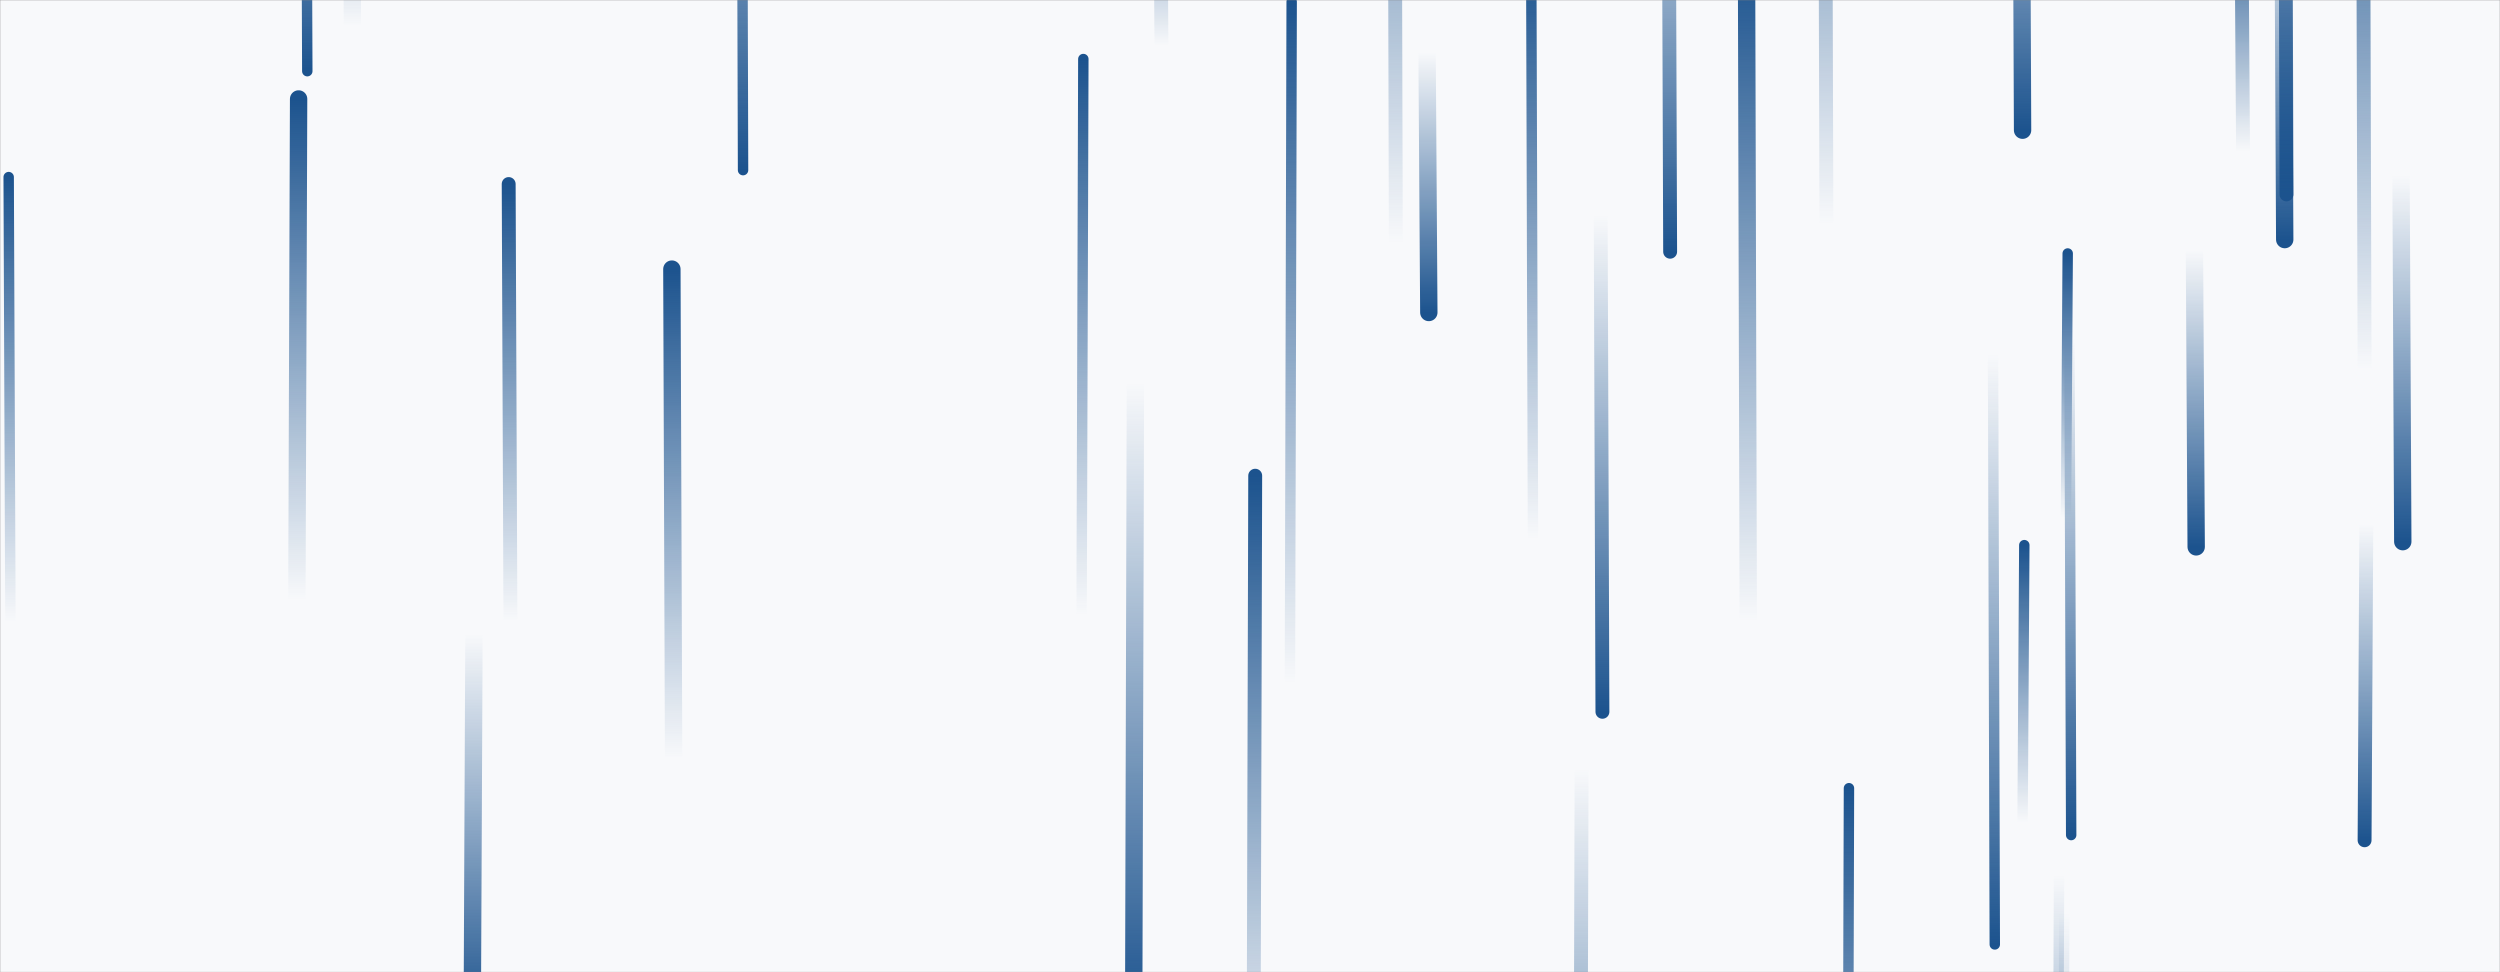 <svg xmlns="http://www.w3.org/2000/svg" version="1.1" xmlns:xlink="http://www.w3.org/1999/xlink" xmlns:svgjs="http://svgjs.dev/svgjs" width="1440" height="560" preserveAspectRatio="none" viewBox="0 0 1440 560"><rect x="0" y="0" width="1440" height="560" fill="#808080" stroke="none"/><g mask="url(&quot;#SvgjsMask1003&quot;)" fill="none"><rect width="1440" height="560" x="0" y="0" fill="rgba(248, 249, 251, 1)"></rect><path d="M172 57L171 346" stroke-width="10" stroke="url(&quot;#SvgjsLinearGradient1004&quot;)" stroke-linecap="round" class="Up"></path><path d="M177 41L176 -222" stroke-width="6" stroke="url(&quot;#SvgjsLinearGradient1005&quot;)" stroke-linecap="round" class="Down"></path><path d="M1292 87L1291 -56" stroke-width="8" stroke="url(&quot;#SvgjsLinearGradient1004&quot;)" stroke-linecap="round" class="Up"></path><path d="M804 140L803 -242" stroke-width="8" stroke="url(&quot;#SvgjsLinearGradient1004&quot;)" stroke-linecap="round" class="Up"></path><path d="M744 1L743 393" stroke-width="6" stroke="url(&quot;#SvgjsLinearGradient1004&quot;)" stroke-linecap="round" class="Up"></path><path d="M1363 302L1362 484" stroke-width="8" stroke="url(&quot;#SvgjsLinearGradient1005&quot;)" stroke-linecap="round" class="Down"></path><path d="M1007 358L1006 -23" stroke-width="10" stroke="url(&quot;#SvgjsLinearGradient1004&quot;)" stroke-linecap="round" class="Up"></path><path d="M1265 315L1264 144" stroke-width="10" stroke="url(&quot;#SvgjsLinearGradient1005&quot;)" stroke-linecap="round" class="Down"></path><path d="M1052 129L1051 -236" stroke-width="8" stroke="url(&quot;#SvgjsLinearGradient1004&quot;)" stroke-linecap="round" class="Up"></path><path d="M1317 112L1316 -252" stroke-width="8" stroke="url(&quot;#SvgjsLinearGradient1005&quot;)" stroke-linecap="round" class="Down"></path><path d="M654 221L653 586" stroke-width="10" stroke="url(&quot;#SvgjsLinearGradient1005&quot;)" stroke-linecap="round" class="Down"></path><path d="M1193 481L1192 194" stroke-width="6" stroke="url(&quot;#SvgjsLinearGradient1005&quot;)" stroke-linecap="round" class="Down"></path><path d="M1166 314L1165 474" stroke-width="6" stroke="url(&quot;#SvgjsLinearGradient1004&quot;)" stroke-linecap="round" class="Up"></path><path d="M1165 75L1164 -170" stroke-width="10" stroke="url(&quot;#SvgjsLinearGradient1005&quot;)" stroke-linecap="round" class="Down"></path><path d="M1065 454L1064 812" stroke-width="6" stroke="url(&quot;#SvgjsLinearGradient1004&quot;)" stroke-linecap="round" class="Up"></path><path d="M388 437L387 155" stroke-width="10" stroke="url(&quot;#SvgjsLinearGradient1004&quot;)" stroke-linecap="round" class="Up"></path><path d="M273 365L272 589" stroke-width="10" stroke="url(&quot;#SvgjsLinearGradient1005&quot;)" stroke-linecap="round" class="Down"></path><path d="M723 274L722 641" stroke-width="8" stroke="url(&quot;#SvgjsLinearGradient1004&quot;)" stroke-linecap="round" class="Up"></path><path d="M1189 526L1188 880" stroke-width="6" stroke="url(&quot;#SvgjsLinearGradient1005&quot;)" stroke-linecap="round" class="Down"></path><path d="M1186 504L1185 773" stroke-width="6" stroke="url(&quot;#SvgjsLinearGradient1005&quot;)" stroke-linecap="round" class="Down"></path><path d="M428 98L427 -249" stroke-width="6" stroke="url(&quot;#SvgjsLinearGradient1005&quot;)" stroke-linecap="round" class="Down"></path><path d="M6 358L5 102" stroke-width="6" stroke="url(&quot;#SvgjsLinearGradient1004&quot;)" stroke-linecap="round" class="Up"></path><path d="M203 15L202 -186" stroke-width="10" stroke="url(&quot;#SvgjsLinearGradient1004&quot;)" stroke-linecap="round" class="Up"></path><path d="M1316 138L1315 -63" stroke-width="10" stroke="url(&quot;#SvgjsLinearGradient1005&quot;)" stroke-linecap="round" class="Down"></path><path d="M1384 312L1383 101" stroke-width="10" stroke="url(&quot;#SvgjsLinearGradient1005&quot;)" stroke-linecap="round" class="Down"></path><path d="M911 443L910 788" stroke-width="8" stroke="url(&quot;#SvgjsLinearGradient1005&quot;)" stroke-linecap="round" class="Down"></path><path d="M923 410L922 124" stroke-width="8" stroke="url(&quot;#SvgjsLinearGradient1005&quot;)" stroke-linecap="round" class="Down"></path><path d="M883 311L882 -24" stroke-width="6" stroke="url(&quot;#SvgjsLinearGradient1004&quot;)" stroke-linecap="round" class="Up"></path><path d="M669 26L668 -115" stroke-width="8" stroke="url(&quot;#SvgjsLinearGradient1004&quot;)" stroke-linecap="round" class="Up"></path><path d="M1362 213L1361 -140" stroke-width="8" stroke="url(&quot;#SvgjsLinearGradient1004&quot;)" stroke-linecap="round" class="Up"></path><path d="M1191 146L1190 298" stroke-width="6" stroke="url(&quot;#SvgjsLinearGradient1004&quot;)" stroke-linecap="round" class="Up"></path><path d="M962 145L961 -140" stroke-width="8" stroke="url(&quot;#SvgjsLinearGradient1005&quot;)" stroke-linecap="round" class="Down"></path><path d="M294 358L293 106" stroke-width="8" stroke="url(&quot;#SvgjsLinearGradient1004&quot;)" stroke-linecap="round" class="Up"></path><path d="M823 180L822 30" stroke-width="10" stroke="url(&quot;#SvgjsLinearGradient1005&quot;)" stroke-linecap="round" class="Down"></path><path d="M1149 544L1148 204" stroke-width="6" stroke="url(&quot;#SvgjsLinearGradient1005&quot;)" stroke-linecap="round" class="Down"></path><path d="M624 34L623 355" stroke-width="6" stroke="url(&quot;#SvgjsLinearGradient1004&quot;)" stroke-linecap="round" class="Up"></path></g><defs><mask id="SvgjsMask1003"><rect width="1440" height="560" fill="#ffffff"></rect></mask><linearGradient x1="0%" y1="100%" x2="0%" y2="0%" id="SvgjsLinearGradient1004"><stop stop-color="rgba(28, 83, 142, 0)" offset="0"></stop><stop stop-color="#1c538e" offset="1"></stop></linearGradient><linearGradient x1="0%" y1="0%" x2="0%" y2="100%" id="SvgjsLinearGradient1005"><stop stop-color="rgba(28, 83, 142, 0)" offset="0"></stop><stop stop-color="#1c538e" offset="1"></stop></linearGradient></defs></svg>